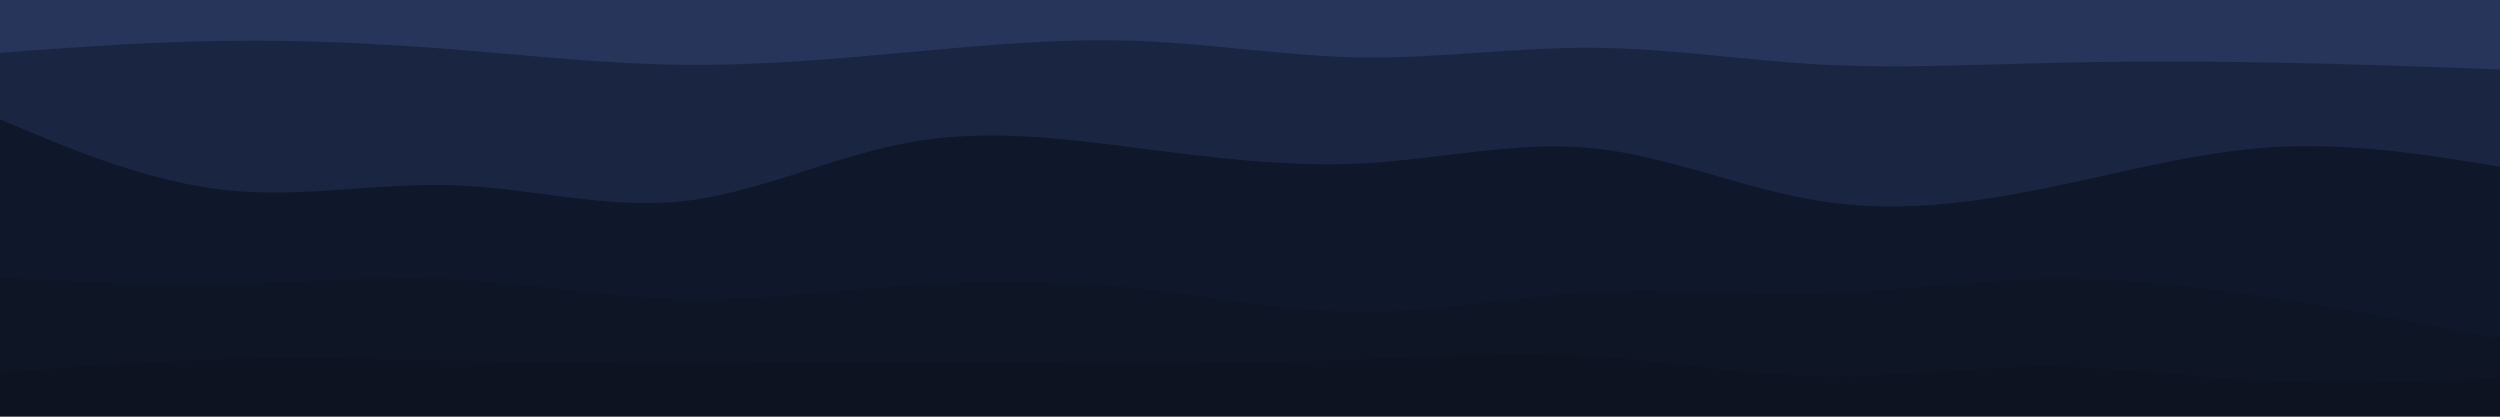 <svg id="visual" viewBox="0 0 900 150" width="900" height="150" xmlns="http://www.w3.org/2000/svg" xmlns:xlink="http://www.w3.org/1999/xlink" version="1.1"><path d="M0 21L13.7 20C27.3 19 54.7 17 82 16.7C109.3 16.3 136.7 17.7 163.8 19.8C191 22 218 25 245.2 25.3C272.3 25.7 299.7 23.3 327 20.8C354.3 18.3 381.7 15.7 409 16.7C436.3 17.7 463.7 22.3 491 22.7C518.3 23 545.7 19 573 19.2C600.3 19.3 627.7 23.7 654.8 25.2C682 26.7 709 25.3 736.2 24.7C763.3 24 790.7 24 818 24.5C845.3 25 872.7 26 886.3 26.5L900 27L900 0L886.3 0C872.7 0 845.3 0 818 0C790.7 0 763.3 0 736.2 0C709 0 682 0 654.8 0C627.7 0 600.3 0 573 0C545.7 0 518.3 0 491 0C463.7 0 436.3 0 409 0C381.7 0 354.3 0 327 0C299.7 0 272.3 0 245.2 0C218 0 191 0 163.8 0C136.7 0 109.3 0 82 0C54.7 0 27.3 0 13.7 0L0 0Z" fill="#263559"></path><path d="M0 45L13.7 50.7C27.3 56.3 54.7 67.7 82 70.5C109.3 73.3 136.7 67.7 163.8 68.7C191 69.7 218 77.3 245.2 74.5C272.3 71.7 299.7 58.3 327 53.3C354.3 48.3 381.7 51.7 409 55.2C436.3 58.7 463.7 62.3 491 60.8C518.3 59.3 545.7 52.7 573 55.3C600.3 58 627.7 70 654.8 74.3C682 78.7 709 75.3 736.2 69.8C763.3 64.3 790.7 56.7 818 55C845.3 53.3 872.7 57.7 886.3 59.8L900 62L900 25L886.3 24.5C872.7 24 845.3 23 818 22.5C790.7 22 763.3 22 736.2 22.7C709 23.3 682 24.7 654.8 23.2C627.7 21.7 600.3 17.3 573 17.2C545.7 17 518.3 21 491 20.7C463.7 20.3 436.3 15.7 409 14.7C381.7 13.7 354.3 16.3 327 18.8C299.7 21.3 272.3 23.7 245.2 23.3C218 23 191 20 163.8 17.8C136.7 15.7 109.3 14.3 82 14.7C54.7 15 27.3 17 13.7 18L0 19Z" fill="#1a2641"></path><path d="M0 102L13.7 102.7C27.3 103.3 54.7 104.7 82 104.2C109.3 103.7 136.7 101.3 163.8 102.7C191 104 218 109 245.2 109.7C272.3 110.3 299.7 106.7 327 104.8C354.3 103 381.7 103 409 105.8C436.3 108.7 463.7 114.3 491 114.3C518.3 114.3 545.7 108.7 573 107.2C600.3 105.7 627.7 108.3 654.8 107.7C682 107 709 103 736.2 102.5C763.3 102 790.7 105 818 109.2C845.3 113.3 872.7 118.7 886.3 121.3L900 124L900 60L886.3 57.8C872.7 55.7 845.3 51.3 818 53C790.7 54.7 763.3 62.3 736.2 67.8C709 73.3 682 76.7 654.8 72.3C627.7 68 600.3 56 573 53.3C545.7 50.7 518.3 57.3 491 58.8C463.7 60.3 436.3 56.7 409 53.2C381.7 49.7 354.3 46.3 327 51.3C299.7 56.3 272.3 69.7 245.2 72.5C218 75.3 191 67.7 163.8 66.7C136.7 65.7 109.3 71.3 82 68.5C54.7 65.7 27.3 54.3 13.7 48.7L0 43Z" fill="#0f172a"></path><path d="M0 136L13.7 135C27.3 134 54.7 132 82 131.3C109.3 130.7 136.7 131.3 163.8 131.8C191 132.3 218 132.7 245.2 132.7C272.3 132.7 299.7 132.3 327 132.3C354.3 132.3 381.7 132.7 409 132.7C436.3 132.7 463.7 132.3 491 131.3C518.3 130.3 545.7 128.7 573 130.3C600.3 132 627.7 137 654.8 137.5C682 138 709 134 736.2 134C763.3 134 790.7 138 818 139.3C845.3 140.7 872.7 139.3 886.3 138.7L900 138L900 122L886.3 119.3C872.7 116.7 845.3 111.3 818 107.2C790.7 103 763.3 100 736.2 100.5C709 101 682 105 654.8 105.7C627.7 106.3 600.3 103.7 573 105.2C545.7 106.7 518.3 112.3 491 112.3C463.7 112.3 436.3 106.7 409 103.8C381.7 101 354.3 101 327 102.8C299.7 104.7 272.3 108.3 245.2 107.7C218 107 191 102 163.8 100.7C136.7 99.3 109.3 101.7 82 102.2C54.7 102.7 27.3 101.3 13.7 100.7L0 100Z" fill="#0e1525"></path><path d="M0 151L13.7 151C27.3 151 54.7 151 82 151C109.3 151 136.7 151 163.8 151C191 151 218 151 245.2 151C272.3 151 299.7 151 327 151C354.3 151 381.7 151 409 151C436.3 151 463.7 151 491 151C518.3 151 545.7 151 573 151C600.3 151 627.7 151 654.8 151C682 151 709 151 736.2 151C763.3 151 790.7 151 818 151C845.3 151 872.7 151 886.3 151L900 151L900 136L886.3 136.7C872.7 137.3 845.3 138.7 818 137.3C790.7 136 763.3 132 736.2 132C709 132 682 136 654.8 135.5C627.7 135 600.3 130 573 128.3C545.7 126.7 518.3 128.3 491 129.3C463.7 130.3 436.3 130.7 409 130.7C381.7 130.7 354.3 130.3 327 130.3C299.7 130.3 272.3 130.7 245.2 130.7C218 130.7 191 130.3 163.8 129.8C136.7 129.3 109.3 128.7 82 129.3C54.7 130 27.3 132 13.7 133L0 134Z" fill="#0d1320"></path></svg>